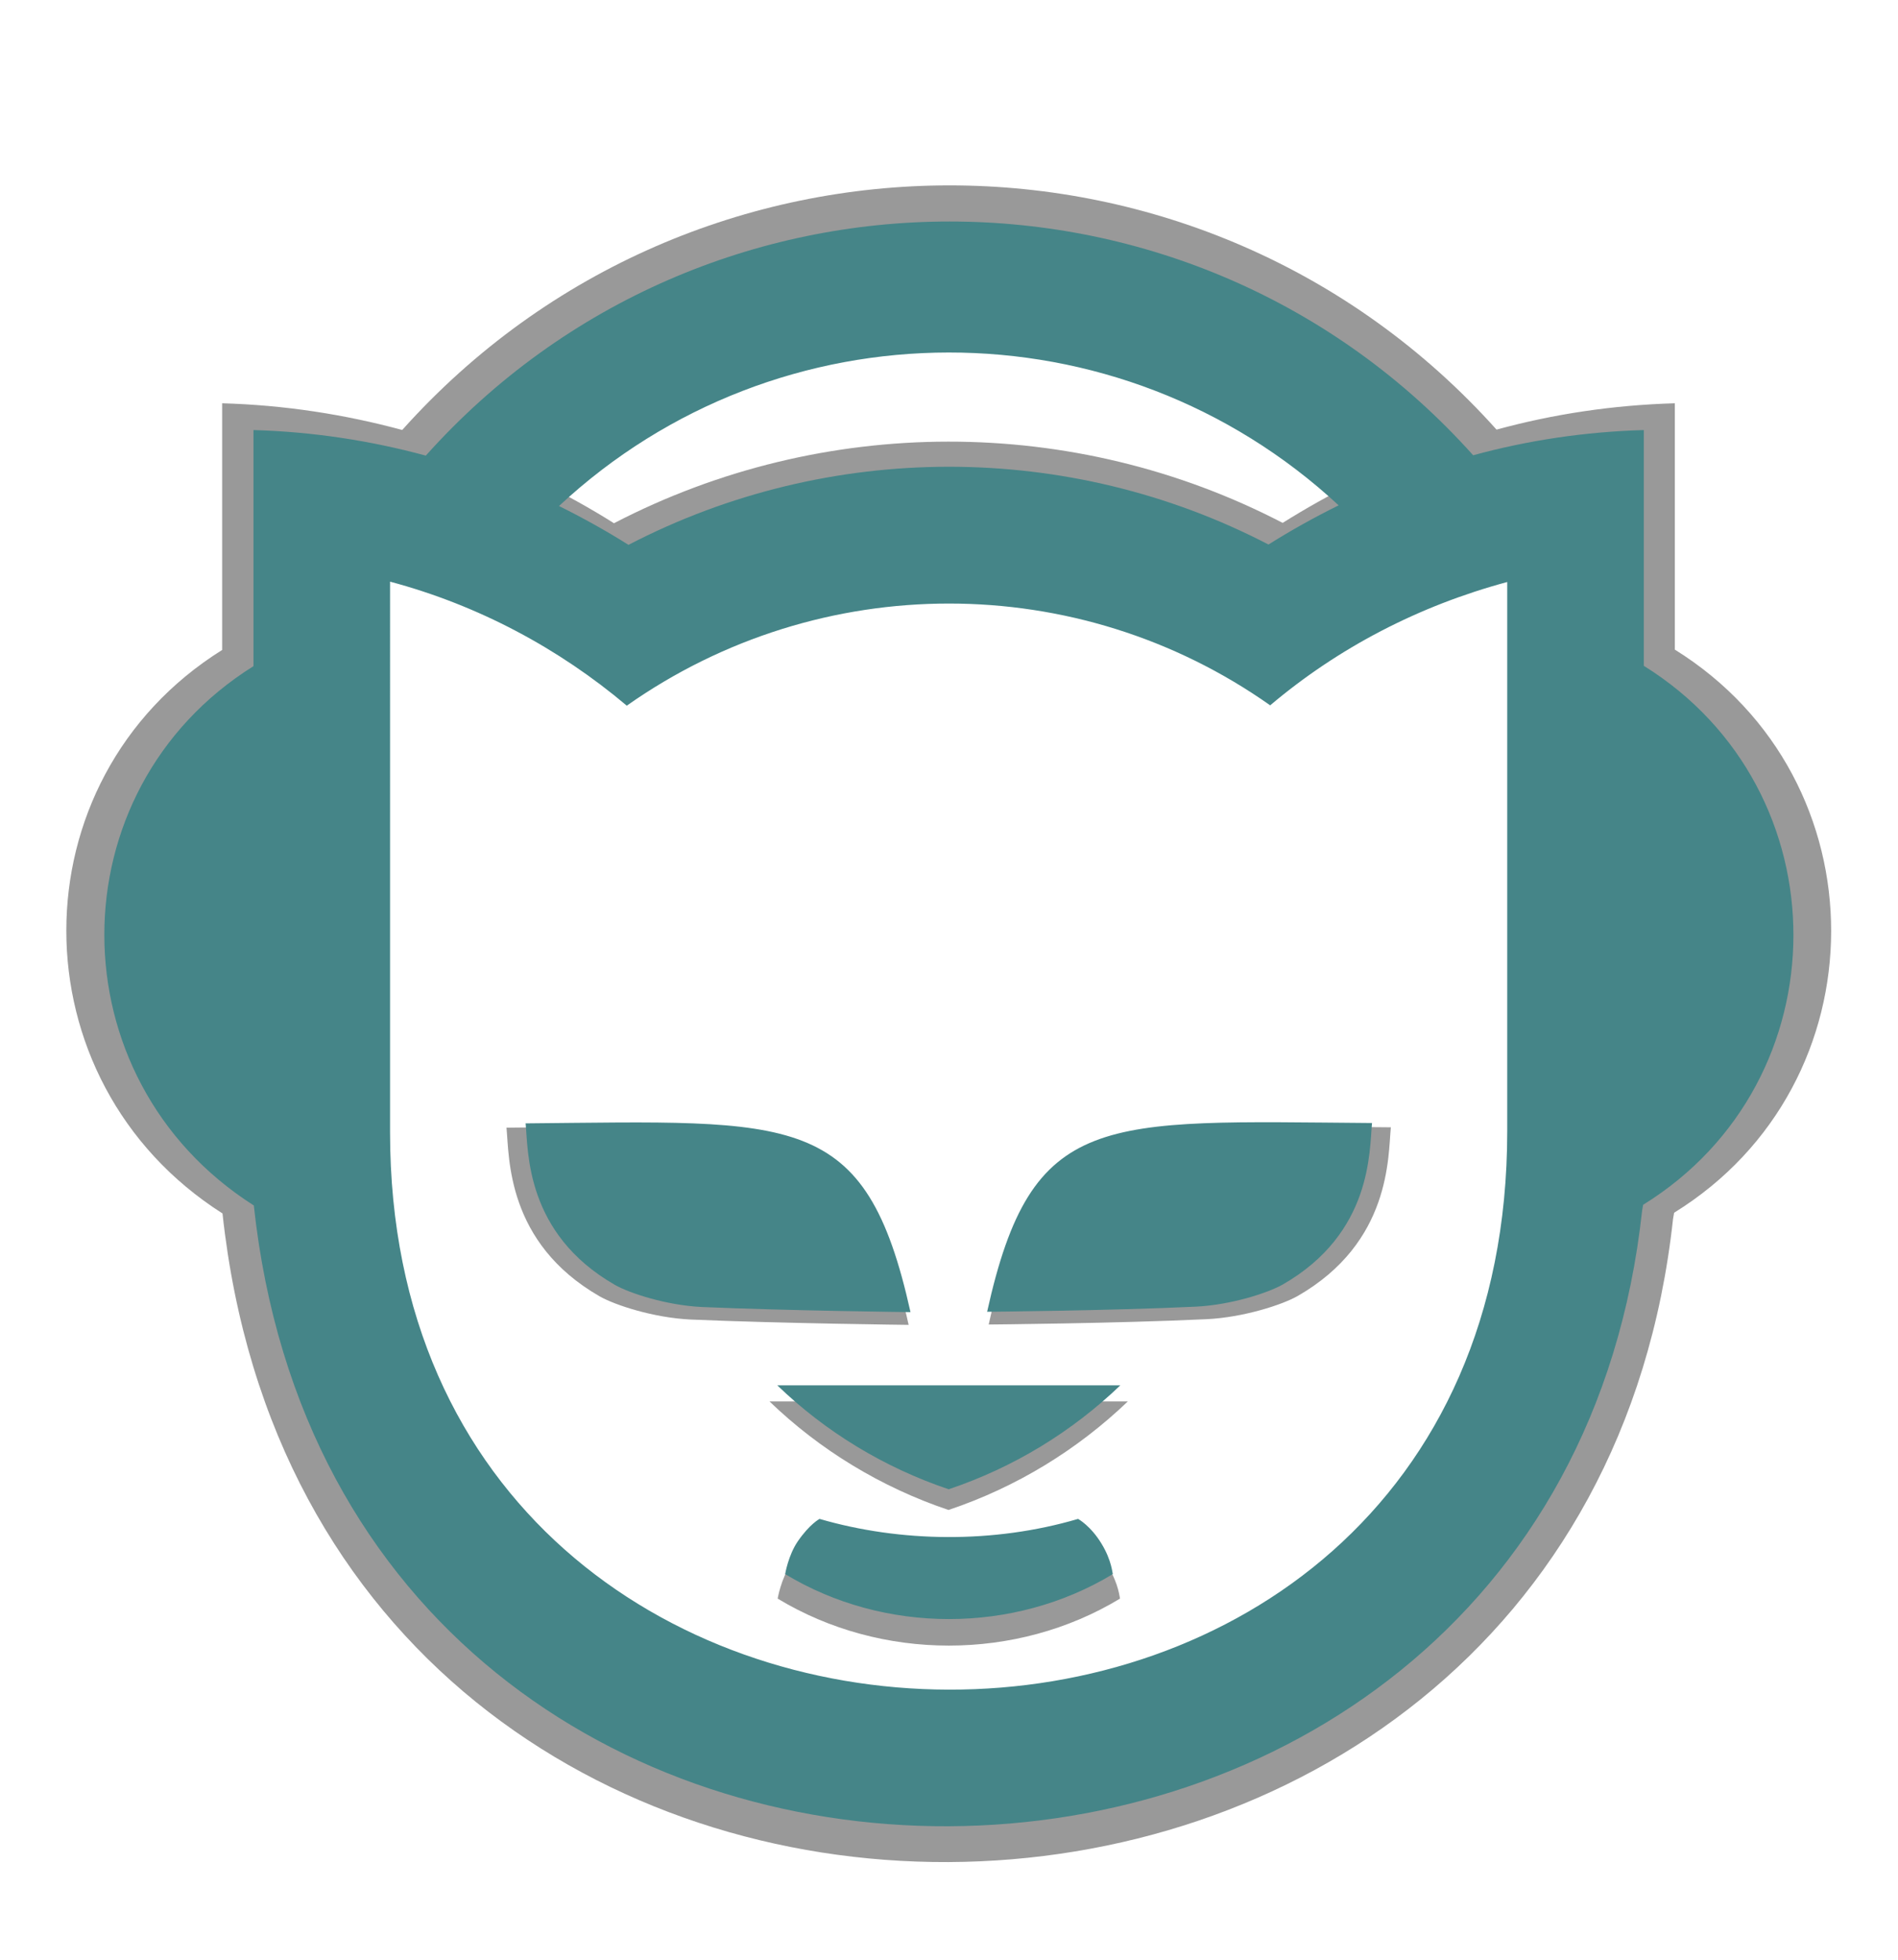 <?xml version="1.0" encoding="UTF-8" standalone="no"?>
<svg
   viewBox="0 0 496 512"
   version="1.1"
   id="svg205"
   sodipodi:docname="logo.svg"
   inkscape:version="1.2.1 (9c6d41e410, 2022-07-14, custom)"
   xml:space="preserve"
   xmlns:inkscape="http://www.inkscape.org/namespaces/inkscape"
   xmlns:sodipodi="http://sodipodi.sourceforge.net/DTD/sodipodi-0.dtd"
   xmlns="http://www.w3.org/2000/svg"
   xmlns:svg="http://www.w3.org/2000/svg"><defs
     id="defs209"><filter
       inkscape:collect="always"
       style="color-interpolation-filters:sRGB"
       id="filter903"
       x="-0.054"
       y="-0.057"
       width="1.108"
       height="1.114"><feGaussianBlur
         inkscape:collect="always"
         stdDeviation="11.207"
         id="feGaussianBlur905" /></filter></defs><sodipodi:namedview
     id="namedview207"
     pagecolor="#ffffff"
     bordercolor="#666666"
     borderopacity="1.0"
     inkscape:showpageshadow="2"
     inkscape:pageopacity="0.0"
     inkscape:pagecheckerboard="0"
     inkscape:deskcolor="#d1d1d1"
     showgrid="false"
     inkscape:zoom="0.95898438"
     inkscape:cx="248.70061"
     inkscape:cy="307.09572"
     inkscape:window-width="1354"
     inkscape:window-height="736"
     inkscape:window-x="0"
     inkscape:window-y="0"
     inkscape:window-maximized="1"
     inkscape:current-layer="svg205" /><path
     d="m 298.3,373.6 c -14.2,13.6 -31.3,24.1 -50.4,30.5 -19,-6.4 -36.2,-16.9 -50.3,-30.5 z m 44,-199.6 c 20,-16.9 43.6,-29.2 69.6,-36.2 V 299 c 0,219.4 -328,217.6 -328,0.3 V 137.7 c 25.9,6.9 49.6,19.6 69.5,36.4 56.8,-40 132.5,-39.9 188.9,-0.1 z M 133.5,115.5 c 64.4,-60 164.3,-60.1 228.9,-0.2 -7.1,3.5 -13.9,7.3 -20.6,11.5 -58.7,-30.5 -129.2,-30.4 -187.9,0.1 -6.3,-4 -13.9,-8.2 -20.4,-11.4 z M 43.8,93.2 v 69.3 c -58.4,36.5 -58.4,121.1 0.1,158.3 26.4,245.1 381.7,240.3 407.6,1.5 l 0.3,-1.7 C 510.5,284.3 510.7,198.9 452,162.4 V 93.2 c -17.3,0.5 -34,3 -50.1,7.4 C 319.9,9.1 176.4,9.1 94.4,100.7 78.1,96.3 61.3,93.7 43.8,93.2 Z M 259.2,352 c 0,0 36,-0.3 61.3,-1.5 10.2,-0.5 21.1,-4 25.5,-6.5 26.3,-15.1 25.4,-39.2 26.2,-47.4 -79.5,-0.6 -99.9,-3.9 -113,55.4 z M 123.7,296.7 c 0.8,8.2 -0.1,32.3 26.2,47.4 4.4,2.5 15.2,6 25.5,6.5 25.3,1.1 61.3,1.5 61.3,1.5 C 223.5,292.7 203,296 123.7,296.7 Z m 169.1,123.4 c -3.2,-5.3 -6.9,-7.3 -6.9,-7.3 -24.8,7.3 -52.2,6.9 -75.9,0 0,0 -2.9,1.5 -6.4,6.6 -2.8,4.1 -3.7,9.6 -3.7,9.6 29.1,17.6 67.1,17.6 96.2,0 -0.1,-0.1 -0.3,-4 -3.3,-8.9 z"
     id="path347"
     style="opacity:0.632;fill:#000000;filter:url(#filter903)"
     transform="matrix(0.93,0,0,0.93,17.32,18.684)" /><!--! Font Awesome Pro 6.0.0 by @fontawesome - https://fontawesome.com License - https://fontawesome.com/license (Commercial License) Copyright 2022 Fonticons, Inc. --><path
     d="m 292.768,361.939 c -12.639,12.105 -27.86,21.451 -44.861,27.148 -16.912,-5.697 -32.221,-15.043 -44.772,-27.148 z m 39.164,-177.662 c 17.802,-15.043 38.808,-25.991 61.95,-32.221 v 143.483 c 0,195.286 -291.95,193.684 -291.95,0.267 V 151.966 c 23.053,6.142 44.148,17.446 61.861,32.399 50.557,-35.604 117.937,-35.515 168.138,-0.089 z M 146.081,132.206 c 57.322,-53.405 146.242,-53.494 203.742,-0.178 -6.32,3.115 -12.372,6.498 -18.336,10.236 -52.248,-27.148 -115,-27.059 -167.248,0.089 -5.608,-3.56 -12.372,-7.299 -18.158,-10.147 z M 66.24,112.357 v 61.683 c -51.981,32.488 -51.981,107.79 0.089,140.901 23.498,218.161 339.747,213.889 362.801,1.335 l 0.267,-1.513 c 52.248,-32.31 52.426,-108.324 0.178,-140.812 V 112.357 c -15.399,0.445 -30.263,2.67 -44.594,6.587 -72.987,-81.443 -200.715,-81.443 -273.703,0.089 -14.508,-3.916 -29.462,-6.231 -45.039,-6.676 z m 191.725,230.355 c 0,0 32.043,-0.267 54.563,-1.335 9.079,-0.445 18.781,-3.56 22.697,-5.786 23.409,-13.44 22.608,-34.892 23.32,-42.19 -70.762,-0.534 -88.92,-3.471 -100.58,49.311 z M 137.358,293.491 c 0.712,7.299 -0.089,28.75 23.32,42.19 3.916,2.225 13.529,5.341 22.697,5.786 22.519,0.979 54.563,1.335 54.563,1.335 -11.749,-52.871 -29.996,-49.934 -100.58,-49.311 z m 150.514,109.837 c -2.848,-4.717 -6.142,-6.498 -6.142,-6.498 -22.074,6.498 -46.463,6.142 -67.558,0 0,0 -2.581,1.335 -5.697,5.875 -2.492,3.649 -3.293,8.545 -3.293,8.545 25.902,15.666 59.725,15.666 85.627,0 -0.089,-0.089 -0.267,-3.56 -2.937,-7.922 z"
     id="path203"
     style="fill:#458588;fill-opacity:1;stroke-width:0.89" /></svg>
